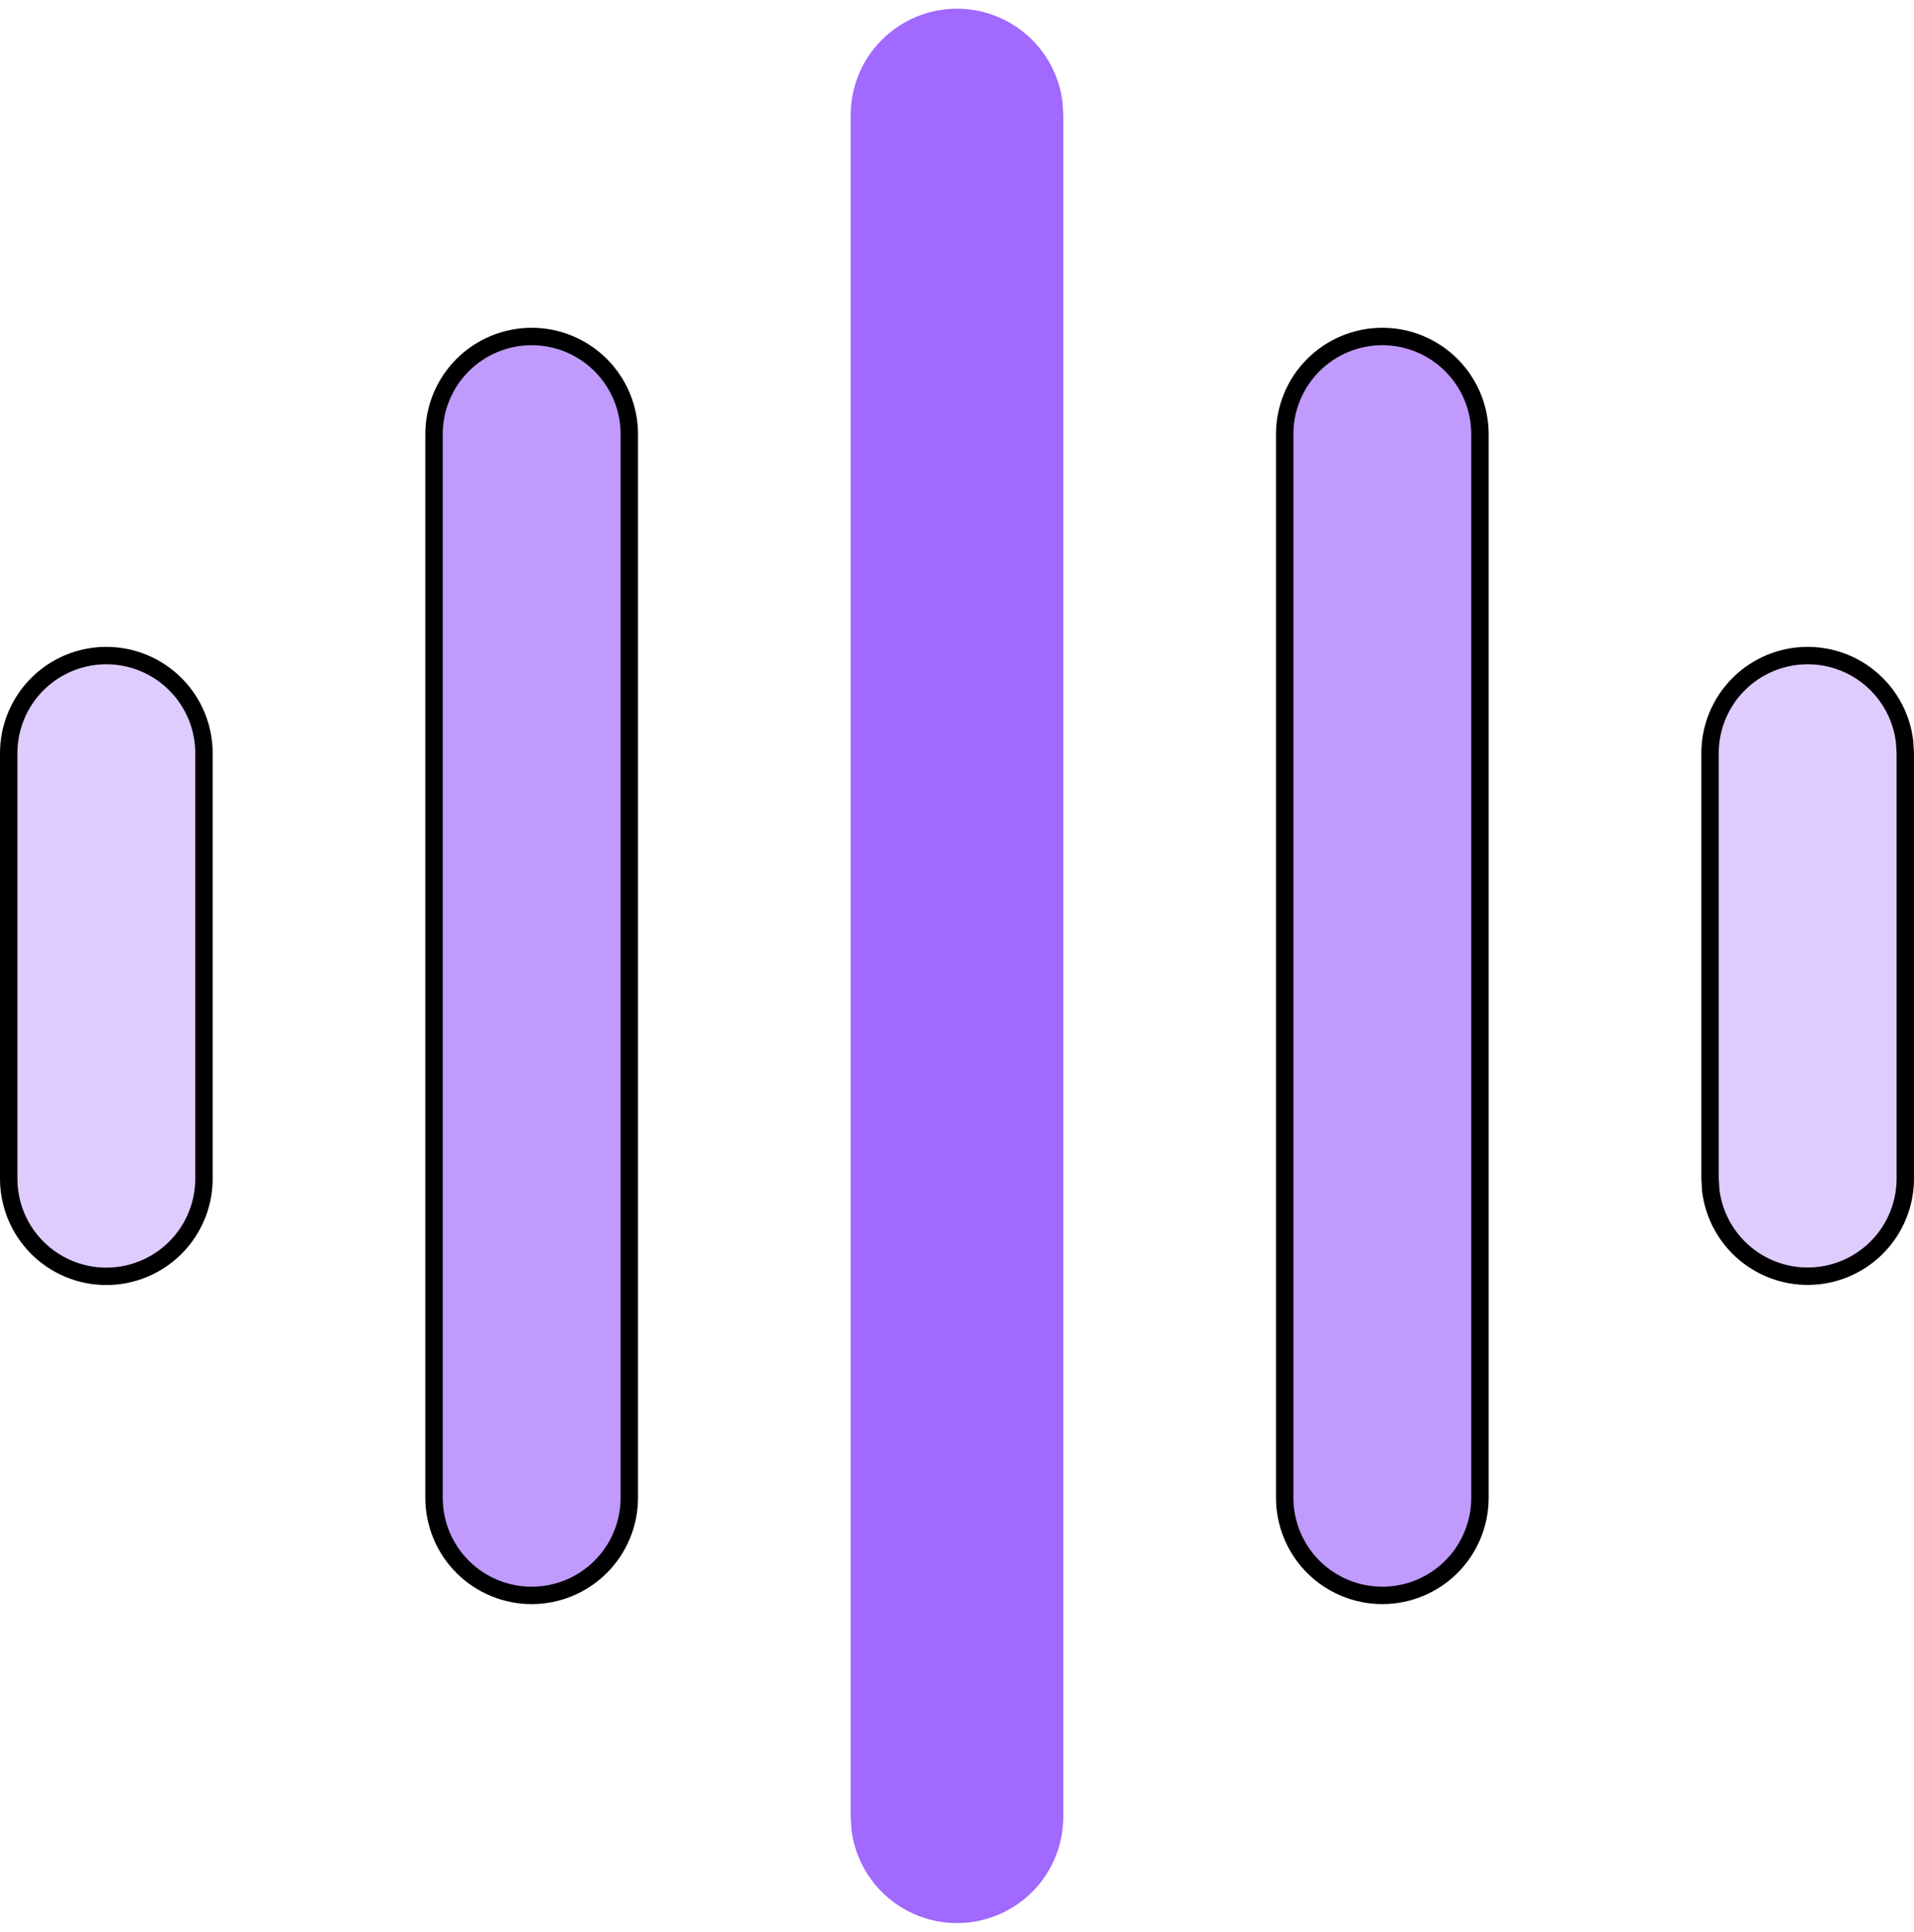 <svg width="110" height="111" viewBox="0 0 110 111" fill="none" xmlns="http://www.w3.org/2000/svg">
    <path d="M6.111 37.669C7.599 37.669 9.026 38.26 10.079 39.312C11.131 40.365 11.722 41.792 11.722 43.28V67.726C11.722 69.215 11.131 70.642 10.079 71.694C9.026 72.747 7.599 73.338 6.111 73.338C4.623 73.338 3.196 72.747 2.143 71.694C1.091 70.642 0.5 69.215 0.5 67.726V43.28C0.5 41.792 1.091 40.365 2.143 39.312C3.196 38.26 4.623 37.669 6.111 37.669ZM103.889 37.669C105.263 37.669 106.59 38.174 107.617 39.087C108.64 39.997 109.295 41.25 109.459 42.61L109.5 43.295V67.726C109.498 69.156 108.951 70.532 107.969 71.572C106.987 72.612 105.645 73.238 104.218 73.321C102.79 73.405 101.384 72.941 100.288 72.023C99.195 71.108 98.491 69.811 98.319 68.397L98.278 67.711V43.28C98.278 41.792 98.869 40.365 99.921 39.312C100.974 38.26 102.401 37.669 103.889 37.669Z" fill="#8237FD" fill-opacity="0.25" stroke="black"/>
    <path d="M79.444 19.334C80.932 19.334 82.359 19.926 83.412 20.978C84.464 22.03 85.055 23.458 85.055 24.946V86.061C85.055 87.549 84.464 88.976 83.412 90.029C82.359 91.081 80.932 91.672 79.444 91.672C77.956 91.672 76.529 91.081 75.477 90.029C74.424 88.976 73.833 87.549 73.833 86.061V24.946C73.833 23.458 74.424 22.03 75.477 20.978C76.529 19.926 77.956 19.334 79.444 19.334Z" fill="#8237FD" fill-opacity="0.5" stroke="black"/>
    <path d="M30.555 19.334C32.044 19.334 33.471 19.926 34.523 20.978C35.575 22.03 36.167 23.458 36.167 24.946V86.061C36.167 87.549 35.575 88.976 34.523 90.029C33.471 91.081 32.044 91.672 30.555 91.672C29.067 91.672 27.64 91.081 26.588 90.029C25.535 88.976 24.944 87.549 24.944 86.061V24.946C24.944 23.458 25.535 22.03 26.588 20.978C27.64 19.926 29.067 19.334 30.555 19.334Z" fill="#8237FD" fill-opacity="0.5" stroke="black"/>
    <path d="M59.06 2.044C57.941 1.05 56.497 0.5 55 0.5C53.379 0.5 51.825 1.144 50.679 2.29C49.532 3.436 48.889 4.991 48.889 6.611V104.395L48.931 105.11C49.115 106.657 49.883 108.075 51.078 109.075C52.272 110.075 53.803 110.581 55.358 110.489C56.913 110.398 58.374 109.717 59.444 108.584C60.513 107.451 61.109 105.953 61.111 104.395V6.611L61.068 5.896C60.893 4.41 60.178 3.039 59.06 2.044Z" fill="#8237FD" fill-opacity="0.75"/>
</svg>
